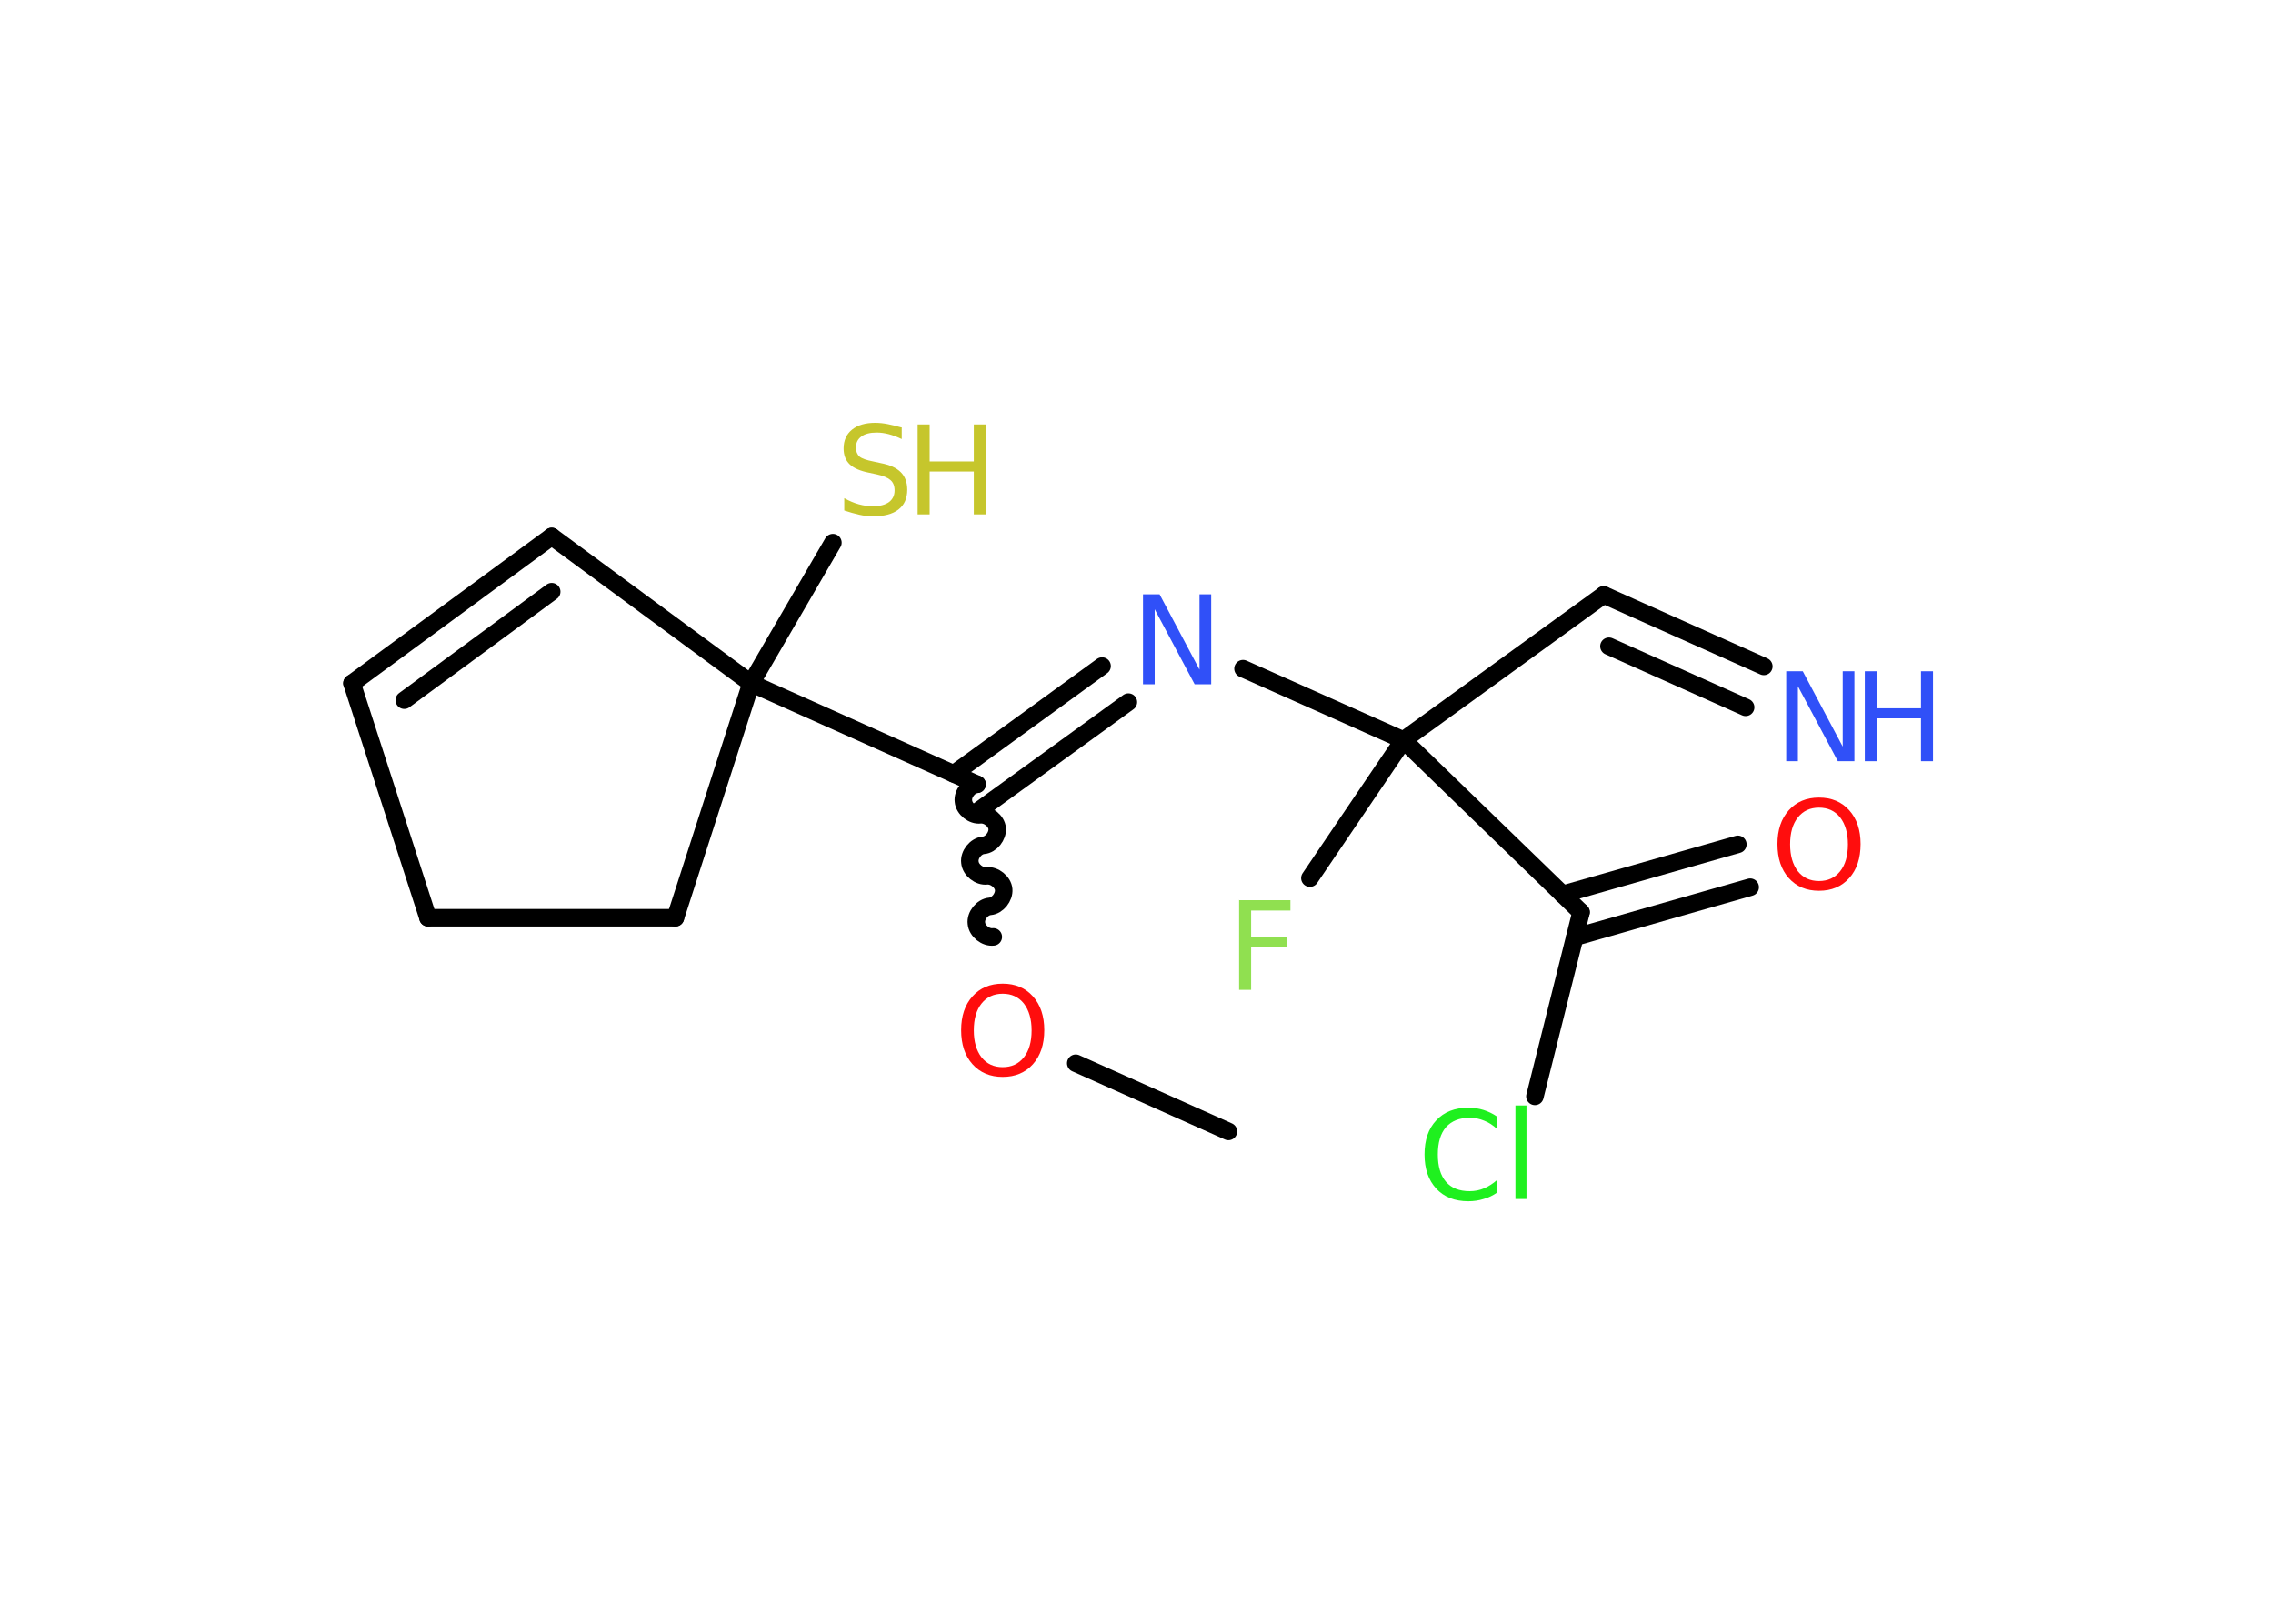 <?xml version='1.0' encoding='UTF-8'?>
<!DOCTYPE svg PUBLIC "-//W3C//DTD SVG 1.1//EN" "http://www.w3.org/Graphics/SVG/1.1/DTD/svg11.dtd">
<svg version='1.2' xmlns='http://www.w3.org/2000/svg' xmlns:xlink='http://www.w3.org/1999/xlink' width='70.0mm' height='50.0mm' viewBox='0 0 70.0 50.0'>
  <desc>Generated by the Chemistry Development Kit (http://github.com/cdk)</desc>
  <g stroke-linecap='round' stroke-linejoin='round' stroke='#000000' stroke-width='.54' fill='#3050F8'>
    <rect x='.0' y='.0' width='70.0' height='50.0' fill='#FFFFFF' stroke='none'/>
    <g id='mol1' class='mol'>
      <line id='mol1bnd1' class='bond' x1='37.83' y1='34.84' x2='33.13' y2='32.74'/>
      <path id='mol1bnd2' class='bond' d='M30.09 24.15c-.24 .02 -.45 .29 -.42 .52c.02 .24 .29 .45 .52 .42c.24 -.02 .5 .19 .52 .42c.02 .24 -.19 .5 -.42 .52c-.24 .02 -.45 .29 -.42 .52c.02 .24 .29 .45 .52 .42c.24 -.02 .5 .19 .52 .42c.02 .24 -.19 .5 -.42 .52c-.24 .02 -.45 .29 -.42 .52c.02 .24 .29 .45 .52 .42' fill='none' stroke='#000000' stroke-width='.54'/>
      <g id='mol1bnd3' class='bond'>
        <line x1='29.37' y1='23.83' x2='33.94' y2='20.51'/>
        <line x1='30.17' y1='24.94' x2='34.75' y2='21.62'/>
      </g>
      <line id='mol1bnd4' class='bond' x1='38.28' y1='20.59' x2='43.22' y2='22.79'/>
      <line id='mol1bnd5' class='bond' x1='43.22' y1='22.79' x2='40.34' y2='27.04'/>
      <line id='mol1bnd6' class='bond' x1='43.22' y1='22.79' x2='49.39' y2='18.32'/>
      <g id='mol1bnd7' class='bond'>
        <line x1='49.39' y1='18.32' x2='54.32' y2='20.52'/>
        <line x1='49.55' y1='19.9' x2='53.76' y2='21.78'/>
      </g>
      <line id='mol1bnd8' class='bond' x1='43.22' y1='22.79' x2='48.69' y2='28.09'/>
      <g id='mol1bnd9' class='bond'>
        <line x1='48.12' y1='27.54' x2='53.52' y2='26.0'/>
        <line x1='48.5' y1='28.86' x2='53.9' y2='27.32'/>
      </g>
      <line id='mol1bnd10' class='bond' x1='48.69' y1='28.09' x2='47.27' y2='33.76'/>
      <line id='mol1bnd11' class='bond' x1='30.09' y1='24.15' x2='23.13' y2='21.04'/>
      <line id='mol1bnd12' class='bond' x1='23.13' y1='21.04' x2='25.65' y2='16.71'/>
      <line id='mol1bnd13' class='bond' x1='23.13' y1='21.04' x2='16.99' y2='16.52'/>
      <g id='mol1bnd14' class='bond'>
        <line x1='16.99' y1='16.52' x2='10.84' y2='21.04'/>
        <line x1='16.99' y1='18.22' x2='12.45' y2='21.56'/>
      </g>
      <line id='mol1bnd15' class='bond' x1='10.84' y1='21.04' x2='13.18' y2='28.26'/>
      <line id='mol1bnd16' class='bond' x1='13.18' y1='28.26' x2='20.8' y2='28.26'/>
      <line id='mol1bnd17' class='bond' x1='23.13' y1='21.04' x2='20.8' y2='28.26'/>
      <path id='mol1atm2' class='atom' d='M30.88 30.6q-.41 .0 -.65 .3q-.24 .3 -.24 .83q.0 .52 .24 .83q.24 .3 .65 .3q.41 .0 .65 -.3q.24 -.3 .24 -.83q.0 -.52 -.24 -.83q-.24 -.3 -.65 -.3zM30.88 30.29q.58 .0 .93 .39q.35 .39 .35 1.04q.0 .66 -.35 1.05q-.35 .39 -.93 .39q-.58 .0 -.93 -.39q-.35 -.39 -.35 -1.05q.0 -.65 .35 -1.04q.35 -.39 .93 -.39z' stroke='none' fill='#FF0D0D'/>
      <path id='mol1atm4' class='atom' d='M35.21 18.3h.5l1.23 2.32v-2.32h.36v2.77h-.51l-1.23 -2.31v2.31h-.36v-2.77z' stroke='none'/>
      <path id='mol1atm6' class='atom' d='M38.15 27.72h1.59v.32h-1.21v.81h1.09v.31h-1.09v1.32h-.37v-2.77z' stroke='none' fill='#90E050'/>
      <g id='mol1atm8' class='atom'>
        <path d='M55.02 20.67h.5l1.23 2.32v-2.32h.36v2.77h-.51l-1.23 -2.31v2.31h-.36v-2.77z' stroke='none'/>
        <path d='M57.43 20.67h.37v1.14h1.36v-1.14h.37v2.77h-.37v-1.32h-1.36v1.32h-.37v-2.77z' stroke='none'/>
      </g>
      <path id='mol1atm10' class='atom' d='M56.02 24.87q-.41 .0 -.65 .3q-.24 .3 -.24 .83q.0 .52 .24 .83q.24 .3 .65 .3q.41 .0 .65 -.3q.24 -.3 .24 -.83q.0 -.52 -.24 -.83q-.24 -.3 -.65 -.3zM56.02 24.56q.58 .0 .93 .39q.35 .39 .35 1.04q.0 .66 -.35 1.05q-.35 .39 -.93 .39q-.58 .0 -.93 -.39q-.35 -.39 -.35 -1.05q.0 -.65 .35 -1.04q.35 -.39 .93 -.39z' stroke='none' fill='#FF0D0D'/>
      <path id='mol1atm11' class='atom' d='M46.11 34.37v.4q-.19 -.18 -.4 -.26q-.21 -.09 -.45 -.09q-.47 .0 -.73 .29q-.25 .29 -.25 .84q.0 .55 .25 .84q.25 .29 .73 .29q.24 .0 .45 -.09q.21 -.09 .4 -.26v.39q-.2 .14 -.42 .2q-.22 .07 -.47 .07q-.63 .0 -.99 -.39q-.36 -.39 -.36 -1.05q.0 -.67 .36 -1.05q.36 -.39 .99 -.39q.25 .0 .47 .07q.22 .07 .41 .2zM46.67 34.04h.34v2.88h-.34v-2.88z' stroke='none' fill='#1FF01F'/>
      <g id='mol1atm13' class='atom'>
        <path d='M27.77 13.16v.36q-.21 -.1 -.4 -.15q-.19 -.05 -.37 -.05q-.31 .0 -.47 .12q-.17 .12 -.17 .34q.0 .18 .11 .28q.11 .09 .42 .15l.23 .05q.42 .08 .62 .28q.2 .2 .2 .54q.0 .4 -.27 .61q-.27 .21 -.79 .21q-.2 .0 -.42 -.05q-.22 -.05 -.46 -.13v-.38q.23 .13 .45 .19q.22 .06 .43 .06q.32 .0 .5 -.13q.17 -.13 .17 -.36q.0 -.21 -.13 -.32q-.13 -.11 -.41 -.17l-.23 -.05q-.42 -.08 -.61 -.26q-.19 -.18 -.19 -.49q.0 -.37 .26 -.58q.26 -.21 .71 -.21q.19 .0 .39 .04q.2 .04 .41 .1z' stroke='none' fill='#C6C62C'/>
        <path d='M28.26 13.07h.37v1.14h1.36v-1.14h.37v2.77h-.37v-1.32h-1.36v1.32h-.37v-2.77z' stroke='none' fill='#C6C62C'/>
      </g>
    </g>
  </g>
</svg>
